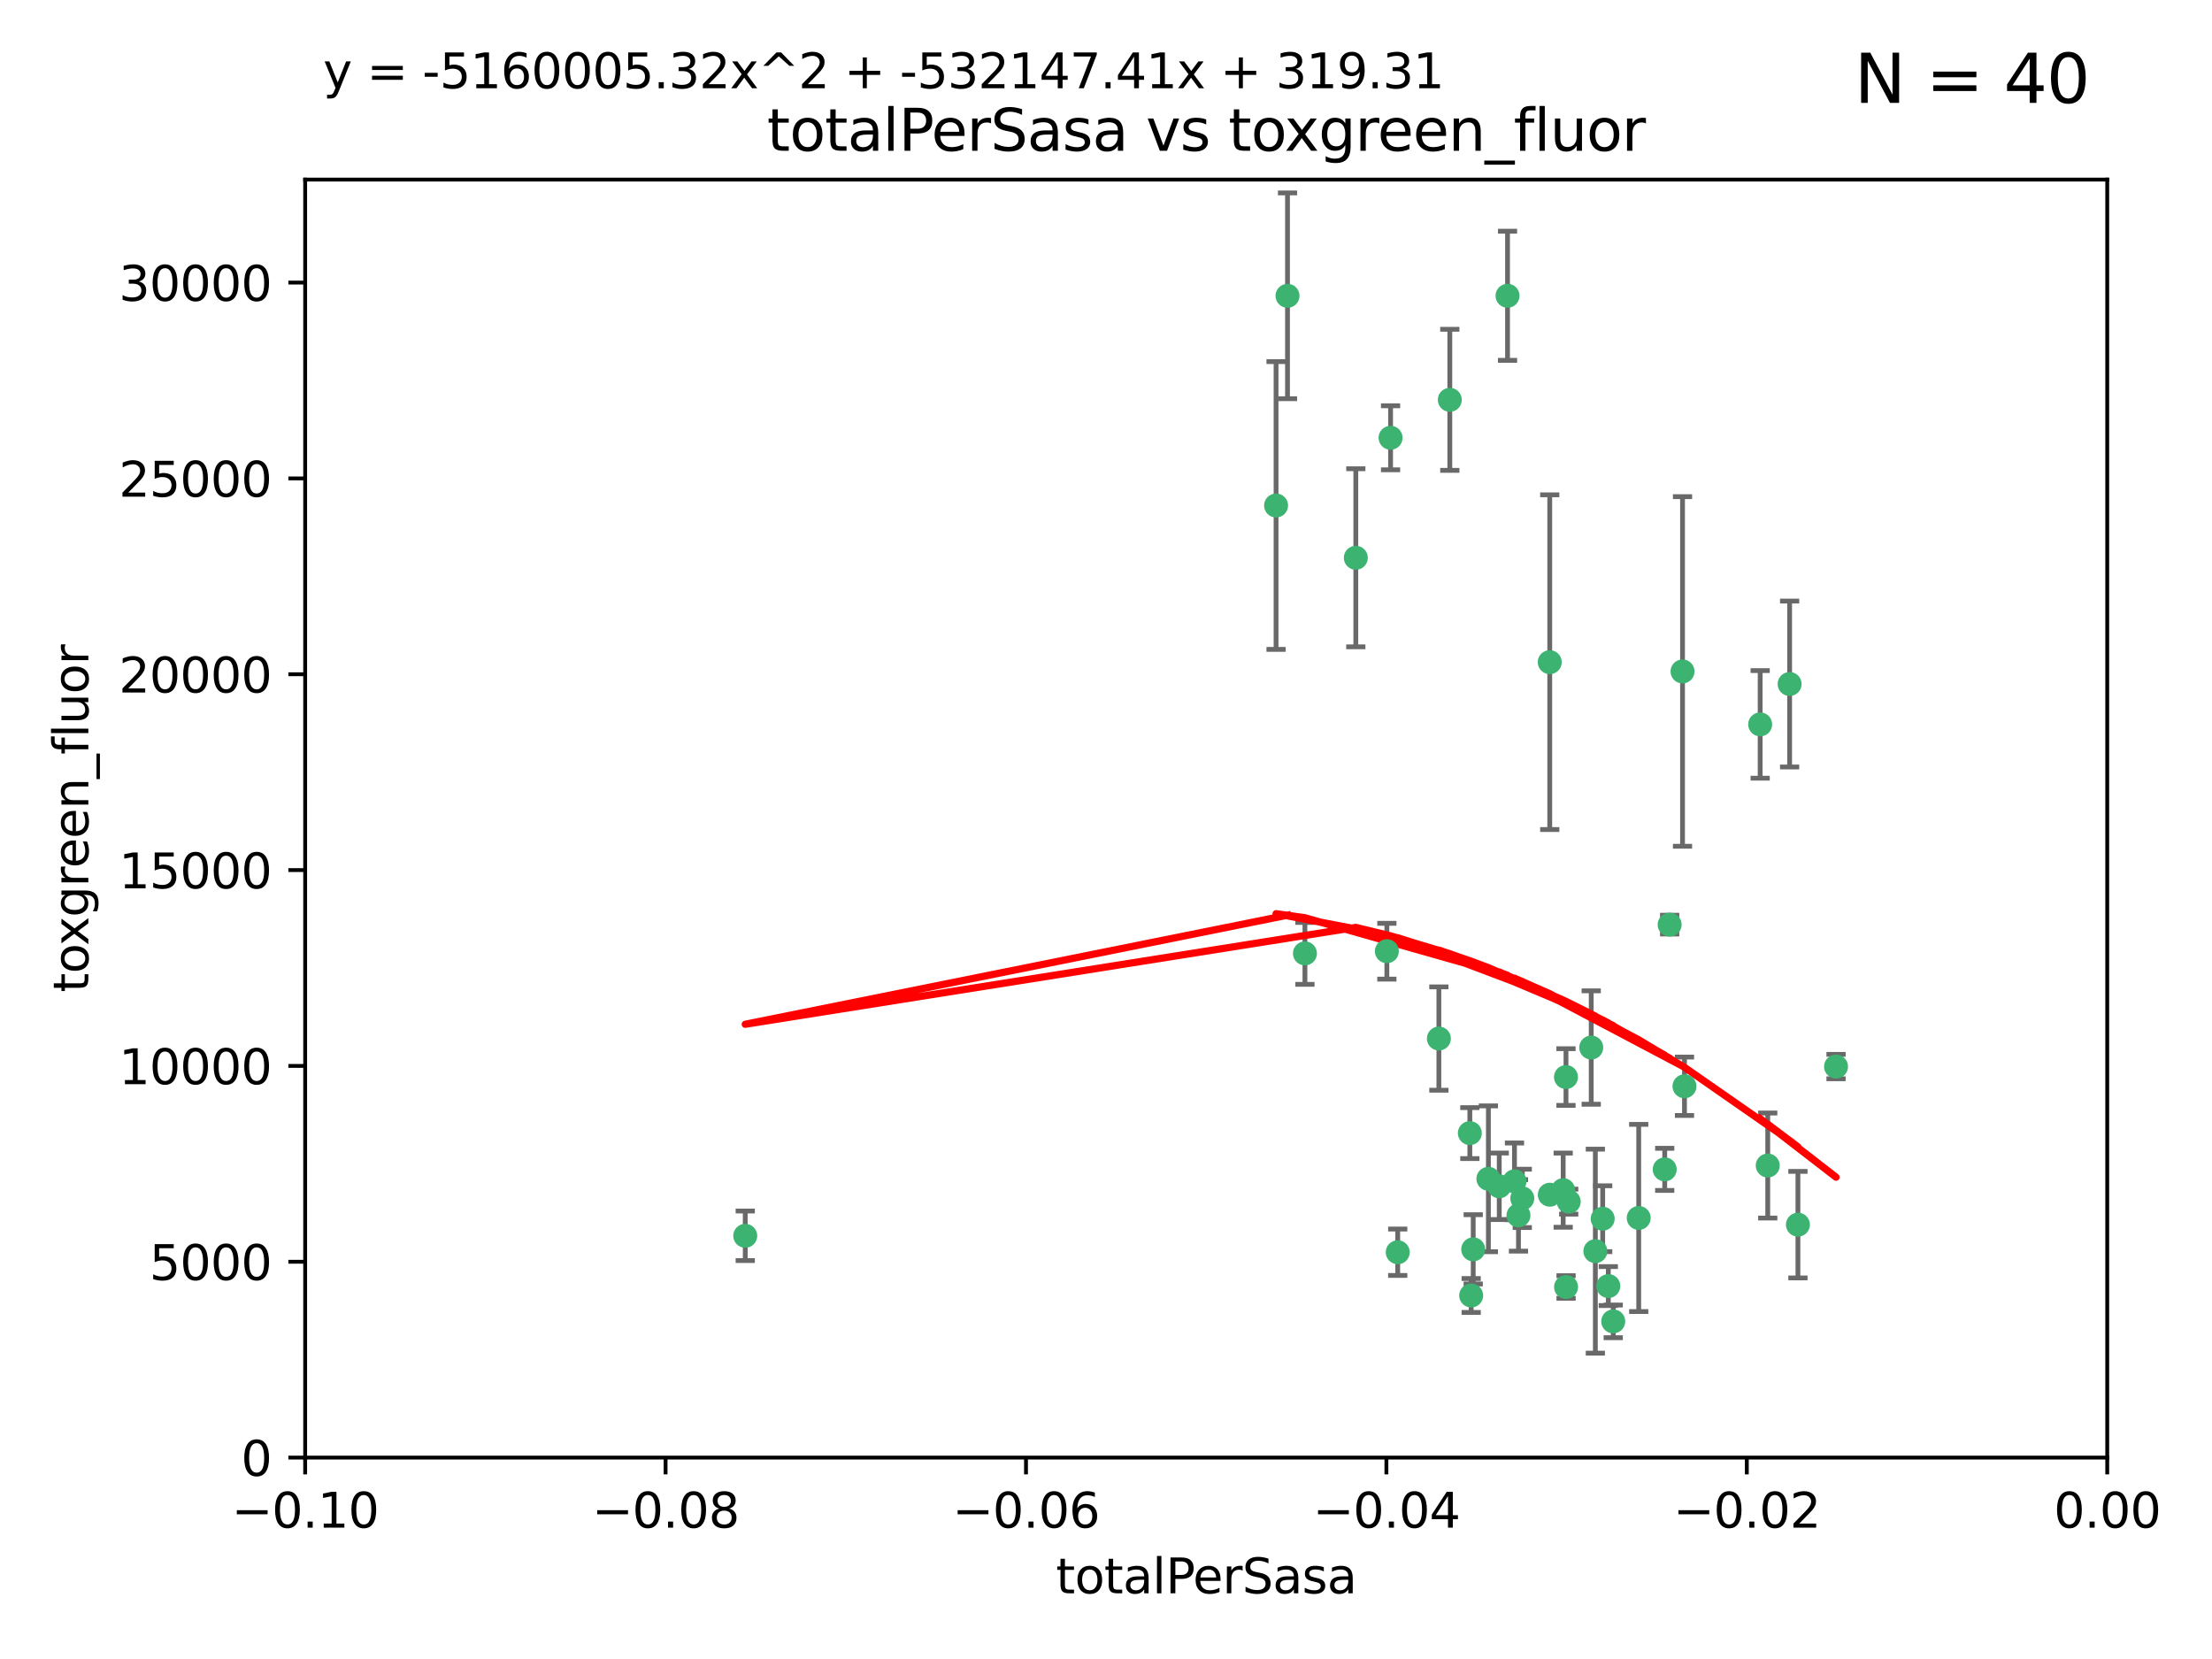 <?xml version="1.0" encoding="utf-8" standalone="no"?>
<!DOCTYPE svg PUBLIC "-//W3C//DTD SVG 1.1//EN"
  "http://www.w3.org/Graphics/SVG/1.1/DTD/svg11.dtd">
<svg xmlns:xlink="http://www.w3.org/1999/xlink" width="460.8pt" height="345.6pt" viewBox="0 0 460.8 345.6" xmlns="http://www.w3.org/2000/svg" version="1.1">
 <defs>
  <style type="text/css">*{stroke-linejoin: round; stroke-linecap: butt}</style>
 </defs>
 <g id="figure_1">
  <g id="patch_1">
   <path d="M 0 345.6 
L 460.8 345.6 
L 460.8 0 
L 0 0 
z
" style="fill: #ffffff"/>
  </g>
  <g id="axes_1">
   <g id="patch_2">
    <path d="M 63.571 303.64 
L 438.975 303.64 
L 438.975 37.411 
L 63.571 37.411 
z
" style="fill: #ffffff"/>
   </g>
   <g id="PathCollection_1">
    <defs>
     <path id="m2698c76c17" d="M 0 1.118 
C 0.297 1.118 0.581 1 0.791 0.791 
C 1 0.581 1.118 0.297 1.118 0 
C 1.118 -0.297 1 -0.581 0.791 -0.791 
C 0.581 -1 0.297 -1.118 0 -1.118 
C -0.297 -1.118 -0.581 -1 -0.791 -0.791 
C -1 -0.581 -1.118 -0.297 -1.118 0 
C -1.118 0.297 -1 0.581 -0.791 0.791 
C -0.581 1 -0.297 1.118 0 1.118 
z
" style="stroke: #3cb371"/>
    </defs>
    <g clip-path="url(#p86d4082a04)">
     <use xlink:href="#m2698c76c17" x="268.211" y="61.623" style="fill: #3cb371; stroke: #3cb371"/>
     <use xlink:href="#m2698c76c17" x="155.248" y="257.44" style="fill: #3cb371; stroke: #3cb371"/>
     <use xlink:href="#m2698c76c17" x="282.441" y="116.196" style="fill: #3cb371; stroke: #3cb371"/>
     <use xlink:href="#m2698c76c17" x="289.681" y="91.198" style="fill: #3cb371; stroke: #3cb371"/>
     <use xlink:href="#m2698c76c17" x="302.023" y="83.293" style="fill: #3cb371; stroke: #3cb371"/>
     <use xlink:href="#m2698c76c17" x="314.046" y="61.614" style="fill: #3cb371; stroke: #3cb371"/>
     <use xlink:href="#m2698c76c17" x="271.842" y="198.611" style="fill: #3cb371; stroke: #3cb371"/>
     <use xlink:href="#m2698c76c17" x="265.828" y="105.307" style="fill: #3cb371; stroke: #3cb371"/>
     <use xlink:href="#m2698c76c17" x="288.908" y="198.156" style="fill: #3cb371; stroke: #3cb371"/>
     <use xlink:href="#m2698c76c17" x="322.853" y="248.881" style="fill: #3cb371; stroke: #3cb371"/>
     <use xlink:href="#m2698c76c17" x="306.194" y="236.048" style="fill: #3cb371; stroke: #3cb371"/>
     <use xlink:href="#m2698c76c17" x="291.173" y="260.866" style="fill: #3cb371; stroke: #3cb371"/>
     <use xlink:href="#m2698c76c17" x="326.223" y="224.369" style="fill: #3cb371; stroke: #3cb371"/>
     <use xlink:href="#m2698c76c17" x="335.041" y="267.914" style="fill: #3cb371; stroke: #3cb371"/>
     <use xlink:href="#m2698c76c17" x="325.64" y="247.933" style="fill: #3cb371; stroke: #3cb371"/>
     <use xlink:href="#m2698c76c17" x="310.059" y="245.565" style="fill: #3cb371; stroke: #3cb371"/>
     <use xlink:href="#m2698c76c17" x="306.897" y="260.26" style="fill: #3cb371; stroke: #3cb371"/>
     <use xlink:href="#m2698c76c17" x="336.066" y="275.268" style="fill: #3cb371; stroke: #3cb371"/>
     <use xlink:href="#m2698c76c17" x="312.32" y="247.127" style="fill: #3cb371; stroke: #3cb371"/>
     <use xlink:href="#m2698c76c17" x="326.24" y="268.108" style="fill: #3cb371; stroke: #3cb371"/>
     <use xlink:href="#m2698c76c17" x="306.473" y="269.875" style="fill: #3cb371; stroke: #3cb371"/>
     <use xlink:href="#m2698c76c17" x="299.745" y="216.348" style="fill: #3cb371; stroke: #3cb371"/>
     <use xlink:href="#m2698c76c17" x="332.341" y="260.64" style="fill: #3cb371; stroke: #3cb371"/>
     <use xlink:href="#m2698c76c17" x="315.493" y="246.096" style="fill: #3cb371; stroke: #3cb371"/>
     <use xlink:href="#m2698c76c17" x="322.84" y="137.942" style="fill: #3cb371; stroke: #3cb371"/>
     <use xlink:href="#m2698c76c17" x="347.819" y="192.617" style="fill: #3cb371; stroke: #3cb371"/>
     <use xlink:href="#m2698c76c17" x="317.121" y="249.645" style="fill: #3cb371; stroke: #3cb371"/>
     <use xlink:href="#m2698c76c17" x="350.5" y="139.875" style="fill: #3cb371; stroke: #3cb371"/>
     <use xlink:href="#m2698c76c17" x="333.869" y="253.881" style="fill: #3cb371; stroke: #3cb371"/>
     <use xlink:href="#m2698c76c17" x="346.792" y="243.6" style="fill: #3cb371; stroke: #3cb371"/>
     <use xlink:href="#m2698c76c17" x="316.326" y="253.182" style="fill: #3cb371; stroke: #3cb371"/>
     <use xlink:href="#m2698c76c17" x="331.48" y="218.219" style="fill: #3cb371; stroke: #3cb371"/>
     <use xlink:href="#m2698c76c17" x="326.794" y="250.326" style="fill: #3cb371; stroke: #3cb371"/>
     <use xlink:href="#m2698c76c17" x="341.375" y="253.723" style="fill: #3cb371; stroke: #3cb371"/>
     <use xlink:href="#m2698c76c17" x="350.909" y="226.291" style="fill: #3cb371; stroke: #3cb371"/>
     <use xlink:href="#m2698c76c17" x="372.811" y="142.491" style="fill: #3cb371; stroke: #3cb371"/>
     <use xlink:href="#m2698c76c17" x="374.542" y="255.117" style="fill: #3cb371; stroke: #3cb371"/>
     <use xlink:href="#m2698c76c17" x="368.254" y="242.802" style="fill: #3cb371; stroke: #3cb371"/>
     <use xlink:href="#m2698c76c17" x="382.481" y="222.186" style="fill: #3cb371; stroke: #3cb371"/>
     <use xlink:href="#m2698c76c17" x="366.674" y="150.901" style="fill: #3cb371; stroke: #3cb371"/>
    </g>
   </g>
   <g id="matplotlib.axis_1">
    <g id="xtick_1">
     <g id="line2d_1">
      <defs>
       <path id="mfb7a07e1af" d="M 0 0 
L 0 3.5 
" style="stroke: #000000; stroke-width: 0.8"/>
      </defs>
      <g>
       <use xlink:href="#mfb7a07e1af" x="63.571" y="303.64" style="stroke: #000000; stroke-width: 0.8"/>
      </g>
     </g>
     <g id="text_1">
      <!-- −0.10 -->
      <g transform="translate(48.249 318.238)scale(0.1 -0.1)">
       <defs>
        <path id="DejaVuSans-2212" d="M 678 2272 
L 4684 2272 
L 4684 1741 
L 678 1741 
L 678 2272 
z
" transform="scale(0.016)"/>
        <path id="DejaVuSans-30" d="M 2034 4250 
Q 1547 4250 1301 3770 
Q 1056 3291 1056 2328 
Q 1056 1369 1301 889 
Q 1547 409 2034 409 
Q 2525 409 2770 889 
Q 3016 1369 3016 2328 
Q 3016 3291 2770 3770 
Q 2525 4250 2034 4250 
z
M 2034 4750 
Q 2819 4750 3233 4129 
Q 3647 3509 3647 2328 
Q 3647 1150 3233 529 
Q 2819 -91 2034 -91 
Q 1250 -91 836 529 
Q 422 1150 422 2328 
Q 422 3509 836 4129 
Q 1250 4750 2034 4750 
z
" transform="scale(0.016)"/>
        <path id="DejaVuSans-2e" d="M 684 794 
L 1344 794 
L 1344 0 
L 684 0 
L 684 794 
z
" transform="scale(0.016)"/>
        <path id="DejaVuSans-31" d="M 794 531 
L 1825 531 
L 1825 4091 
L 703 3866 
L 703 4441 
L 1819 4666 
L 2450 4666 
L 2450 531 
L 3481 531 
L 3481 0 
L 794 0 
L 794 531 
z
" transform="scale(0.016)"/>
       </defs>
       <use xlink:href="#DejaVuSans-2212"/>
       <use xlink:href="#DejaVuSans-30" x="83.789"/>
       <use xlink:href="#DejaVuSans-2e" x="147.412"/>
       <use xlink:href="#DejaVuSans-31" x="179.199"/>
       <use xlink:href="#DejaVuSans-30" x="242.822"/>
      </g>
     </g>
    </g>
    <g id="xtick_2">
     <g id="line2d_2">
      <g>
       <use xlink:href="#mfb7a07e1af" x="138.652" y="303.64" style="stroke: #000000; stroke-width: 0.8"/>
      </g>
     </g>
     <g id="text_2">
      <!-- −0.08 -->
      <g transform="translate(123.329 318.238)scale(0.1 -0.1)">
       <defs>
        <path id="DejaVuSans-38" d="M 2034 2216 
Q 1584 2216 1326 1975 
Q 1069 1734 1069 1313 
Q 1069 891 1326 650 
Q 1584 409 2034 409 
Q 2484 409 2743 651 
Q 3003 894 3003 1313 
Q 3003 1734 2745 1975 
Q 2488 2216 2034 2216 
z
M 1403 2484 
Q 997 2584 770 2862 
Q 544 3141 544 3541 
Q 544 4100 942 4425 
Q 1341 4750 2034 4750 
Q 2731 4750 3128 4425 
Q 3525 4100 3525 3541 
Q 3525 3141 3298 2862 
Q 3072 2584 2669 2484 
Q 3125 2378 3379 2068 
Q 3634 1759 3634 1313 
Q 3634 634 3220 271 
Q 2806 -91 2034 -91 
Q 1263 -91 848 271 
Q 434 634 434 1313 
Q 434 1759 690 2068 
Q 947 2378 1403 2484 
z
M 1172 3481 
Q 1172 3119 1398 2916 
Q 1625 2713 2034 2713 
Q 2441 2713 2670 2916 
Q 2900 3119 2900 3481 
Q 2900 3844 2670 4047 
Q 2441 4250 2034 4250 
Q 1625 4250 1398 4047 
Q 1172 3844 1172 3481 
z
" transform="scale(0.016)"/>
       </defs>
       <use xlink:href="#DejaVuSans-2212"/>
       <use xlink:href="#DejaVuSans-30" x="83.789"/>
       <use xlink:href="#DejaVuSans-2e" x="147.412"/>
       <use xlink:href="#DejaVuSans-30" x="179.199"/>
       <use xlink:href="#DejaVuSans-38" x="242.822"/>
      </g>
     </g>
    </g>
    <g id="xtick_3">
     <g id="line2d_3">
      <g>
       <use xlink:href="#mfb7a07e1af" x="213.733" y="303.64" style="stroke: #000000; stroke-width: 0.8"/>
      </g>
     </g>
     <g id="text_3">
      <!-- −0.06 -->
      <g transform="translate(198.41 318.238)scale(0.1 -0.1)">
       <defs>
        <path id="DejaVuSans-36" d="M 2113 2584 
Q 1688 2584 1439 2293 
Q 1191 2003 1191 1497 
Q 1191 994 1439 701 
Q 1688 409 2113 409 
Q 2538 409 2786 701 
Q 3034 994 3034 1497 
Q 3034 2003 2786 2293 
Q 2538 2584 2113 2584 
z
M 3366 4563 
L 3366 3988 
Q 3128 4100 2886 4159 
Q 2644 4219 2406 4219 
Q 1781 4219 1451 3797 
Q 1122 3375 1075 2522 
Q 1259 2794 1537 2939 
Q 1816 3084 2150 3084 
Q 2853 3084 3261 2657 
Q 3669 2231 3669 1497 
Q 3669 778 3244 343 
Q 2819 -91 2113 -91 
Q 1303 -91 875 529 
Q 447 1150 447 2328 
Q 447 3434 972 4092 
Q 1497 4750 2381 4750 
Q 2619 4750 2861 4703 
Q 3103 4656 3366 4563 
z
" transform="scale(0.016)"/>
       </defs>
       <use xlink:href="#DejaVuSans-2212"/>
       <use xlink:href="#DejaVuSans-30" x="83.789"/>
       <use xlink:href="#DejaVuSans-2e" x="147.412"/>
       <use xlink:href="#DejaVuSans-30" x="179.199"/>
       <use xlink:href="#DejaVuSans-36" x="242.822"/>
      </g>
     </g>
    </g>
    <g id="xtick_4">
     <g id="line2d_4">
      <g>
       <use xlink:href="#mfb7a07e1af" x="288.813" y="303.64" style="stroke: #000000; stroke-width: 0.8"/>
      </g>
     </g>
     <g id="text_4">
      <!-- −0.04 -->
      <g transform="translate(273.491 318.238)scale(0.1 -0.1)">
       <defs>
        <path id="DejaVuSans-34" d="M 2419 4116 
L 825 1625 
L 2419 1625 
L 2419 4116 
z
M 2253 4666 
L 3047 4666 
L 3047 1625 
L 3713 1625 
L 3713 1100 
L 3047 1100 
L 3047 0 
L 2419 0 
L 2419 1100 
L 313 1100 
L 313 1709 
L 2253 4666 
z
" transform="scale(0.016)"/>
       </defs>
       <use xlink:href="#DejaVuSans-2212"/>
       <use xlink:href="#DejaVuSans-30" x="83.789"/>
       <use xlink:href="#DejaVuSans-2e" x="147.412"/>
       <use xlink:href="#DejaVuSans-30" x="179.199"/>
       <use xlink:href="#DejaVuSans-34" x="242.822"/>
      </g>
     </g>
    </g>
    <g id="xtick_5">
     <g id="line2d_5">
      <g>
       <use xlink:href="#mfb7a07e1af" x="363.894" y="303.64" style="stroke: #000000; stroke-width: 0.8"/>
      </g>
     </g>
     <g id="text_5">
      <!-- −0.02 -->
      <g transform="translate(348.572 318.238)scale(0.1 -0.1)">
       <defs>
        <path id="DejaVuSans-32" d="M 1228 531 
L 3431 531 
L 3431 0 
L 469 0 
L 469 531 
Q 828 903 1448 1529 
Q 2069 2156 2228 2338 
Q 2531 2678 2651 2914 
Q 2772 3150 2772 3378 
Q 2772 3750 2511 3984 
Q 2250 4219 1831 4219 
Q 1534 4219 1204 4116 
Q 875 4013 500 3803 
L 500 4441 
Q 881 4594 1212 4672 
Q 1544 4750 1819 4750 
Q 2544 4750 2975 4387 
Q 3406 4025 3406 3419 
Q 3406 3131 3298 2873 
Q 3191 2616 2906 2266 
Q 2828 2175 2409 1742 
Q 1991 1309 1228 531 
z
" transform="scale(0.016)"/>
       </defs>
       <use xlink:href="#DejaVuSans-2212"/>
       <use xlink:href="#DejaVuSans-30" x="83.789"/>
       <use xlink:href="#DejaVuSans-2e" x="147.412"/>
       <use xlink:href="#DejaVuSans-30" x="179.199"/>
       <use xlink:href="#DejaVuSans-32" x="242.822"/>
      </g>
     </g>
    </g>
    <g id="xtick_6">
     <g id="line2d_6">
      <g>
       <use xlink:href="#mfb7a07e1af" x="438.975" y="303.64" style="stroke: #000000; stroke-width: 0.8"/>
      </g>
     </g>
     <g id="text_6">
      <!-- 0.00 -->
      <g transform="translate(427.842 318.238)scale(0.1 -0.1)">
       <use xlink:href="#DejaVuSans-30"/>
       <use xlink:href="#DejaVuSans-2e" x="63.623"/>
       <use xlink:href="#DejaVuSans-30" x="95.41"/>
       <use xlink:href="#DejaVuSans-30" x="159.033"/>
      </g>
     </g>
    </g>
    <g id="text_7">
     <!-- totalPerSasa -->
     <g transform="translate(219.968 331.917)scale(0.1 -0.1)">
      <defs>
       <path id="DejaVuSans-74" d="M 1172 4494 
L 1172 3500 
L 2356 3500 
L 2356 3053 
L 1172 3053 
L 1172 1153 
Q 1172 725 1289 603 
Q 1406 481 1766 481 
L 2356 481 
L 2356 0 
L 1766 0 
Q 1100 0 847 248 
Q 594 497 594 1153 
L 594 3053 
L 172 3053 
L 172 3500 
L 594 3500 
L 594 4494 
L 1172 4494 
z
" transform="scale(0.016)"/>
       <path id="DejaVuSans-6f" d="M 1959 3097 
Q 1497 3097 1228 2736 
Q 959 2375 959 1747 
Q 959 1119 1226 758 
Q 1494 397 1959 397 
Q 2419 397 2687 759 
Q 2956 1122 2956 1747 
Q 2956 2369 2687 2733 
Q 2419 3097 1959 3097 
z
M 1959 3584 
Q 2709 3584 3137 3096 
Q 3566 2609 3566 1747 
Q 3566 888 3137 398 
Q 2709 -91 1959 -91 
Q 1206 -91 779 398 
Q 353 888 353 1747 
Q 353 2609 779 3096 
Q 1206 3584 1959 3584 
z
" transform="scale(0.016)"/>
       <path id="DejaVuSans-61" d="M 2194 1759 
Q 1497 1759 1228 1600 
Q 959 1441 959 1056 
Q 959 750 1161 570 
Q 1363 391 1709 391 
Q 2188 391 2477 730 
Q 2766 1069 2766 1631 
L 2766 1759 
L 2194 1759 
z
M 3341 1997 
L 3341 0 
L 2766 0 
L 2766 531 
Q 2569 213 2275 61 
Q 1981 -91 1556 -91 
Q 1019 -91 701 211 
Q 384 513 384 1019 
Q 384 1609 779 1909 
Q 1175 2209 1959 2209 
L 2766 2209 
L 2766 2266 
Q 2766 2663 2505 2880 
Q 2244 3097 1772 3097 
Q 1472 3097 1187 3025 
Q 903 2953 641 2809 
L 641 3341 
Q 956 3463 1253 3523 
Q 1550 3584 1831 3584 
Q 2591 3584 2966 3190 
Q 3341 2797 3341 1997 
z
" transform="scale(0.016)"/>
       <path id="DejaVuSans-6c" d="M 603 4863 
L 1178 4863 
L 1178 0 
L 603 0 
L 603 4863 
z
" transform="scale(0.016)"/>
       <path id="DejaVuSans-50" d="M 1259 4147 
L 1259 2394 
L 2053 2394 
Q 2494 2394 2734 2622 
Q 2975 2850 2975 3272 
Q 2975 3691 2734 3919 
Q 2494 4147 2053 4147 
L 1259 4147 
z
M 628 4666 
L 2053 4666 
Q 2838 4666 3239 4311 
Q 3641 3956 3641 3272 
Q 3641 2581 3239 2228 
Q 2838 1875 2053 1875 
L 1259 1875 
L 1259 0 
L 628 0 
L 628 4666 
z
" transform="scale(0.016)"/>
       <path id="DejaVuSans-65" d="M 3597 1894 
L 3597 1613 
L 953 1613 
Q 991 1019 1311 708 
Q 1631 397 2203 397 
Q 2534 397 2845 478 
Q 3156 559 3463 722 
L 3463 178 
Q 3153 47 2828 -22 
Q 2503 -91 2169 -91 
Q 1331 -91 842 396 
Q 353 884 353 1716 
Q 353 2575 817 3079 
Q 1281 3584 2069 3584 
Q 2775 3584 3186 3129 
Q 3597 2675 3597 1894 
z
M 3022 2063 
Q 3016 2534 2758 2815 
Q 2500 3097 2075 3097 
Q 1594 3097 1305 2825 
Q 1016 2553 972 2059 
L 3022 2063 
z
" transform="scale(0.016)"/>
       <path id="DejaVuSans-72" d="M 2631 2963 
Q 2534 3019 2420 3045 
Q 2306 3072 2169 3072 
Q 1681 3072 1420 2755 
Q 1159 2438 1159 1844 
L 1159 0 
L 581 0 
L 581 3500 
L 1159 3500 
L 1159 2956 
Q 1341 3275 1631 3429 
Q 1922 3584 2338 3584 
Q 2397 3584 2469 3576 
Q 2541 3569 2628 3553 
L 2631 2963 
z
" transform="scale(0.016)"/>
       <path id="DejaVuSans-53" d="M 3425 4513 
L 3425 3897 
Q 3066 4069 2747 4153 
Q 2428 4238 2131 4238 
Q 1616 4238 1336 4038 
Q 1056 3838 1056 3469 
Q 1056 3159 1242 3001 
Q 1428 2844 1947 2747 
L 2328 2669 
Q 3034 2534 3370 2195 
Q 3706 1856 3706 1288 
Q 3706 609 3251 259 
Q 2797 -91 1919 -91 
Q 1588 -91 1214 -16 
Q 841 59 441 206 
L 441 856 
Q 825 641 1194 531 
Q 1563 422 1919 422 
Q 2459 422 2753 634 
Q 3047 847 3047 1241 
Q 3047 1584 2836 1778 
Q 2625 1972 2144 2069 
L 1759 2144 
Q 1053 2284 737 2584 
Q 422 2884 422 3419 
Q 422 4038 858 4394 
Q 1294 4750 2059 4750 
Q 2388 4750 2728 4690 
Q 3069 4631 3425 4513 
z
" transform="scale(0.016)"/>
       <path id="DejaVuSans-73" d="M 2834 3397 
L 2834 2853 
Q 2591 2978 2328 3040 
Q 2066 3103 1784 3103 
Q 1356 3103 1142 2972 
Q 928 2841 928 2578 
Q 928 2378 1081 2264 
Q 1234 2150 1697 2047 
L 1894 2003 
Q 2506 1872 2764 1633 
Q 3022 1394 3022 966 
Q 3022 478 2636 193 
Q 2250 -91 1575 -91 
Q 1294 -91 989 -36 
Q 684 19 347 128 
L 347 722 
Q 666 556 975 473 
Q 1284 391 1588 391 
Q 1994 391 2212 530 
Q 2431 669 2431 922 
Q 2431 1156 2273 1281 
Q 2116 1406 1581 1522 
L 1381 1569 
Q 847 1681 609 1914 
Q 372 2147 372 2553 
Q 372 3047 722 3315 
Q 1072 3584 1716 3584 
Q 2034 3584 2315 3537 
Q 2597 3491 2834 3397 
z
" transform="scale(0.016)"/>
      </defs>
      <use xlink:href="#DejaVuSans-74"/>
      <use xlink:href="#DejaVuSans-6f" x="39.209"/>
      <use xlink:href="#DejaVuSans-74" x="100.391"/>
      <use xlink:href="#DejaVuSans-61" x="139.6"/>
      <use xlink:href="#DejaVuSans-6c" x="200.879"/>
      <use xlink:href="#DejaVuSans-50" x="228.662"/>
      <use xlink:href="#DejaVuSans-65" x="285.34"/>
      <use xlink:href="#DejaVuSans-72" x="346.863"/>
      <use xlink:href="#DejaVuSans-53" x="387.977"/>
      <use xlink:href="#DejaVuSans-61" x="451.453"/>
      <use xlink:href="#DejaVuSans-73" x="512.732"/>
      <use xlink:href="#DejaVuSans-61" x="564.832"/>
     </g>
    </g>
   </g>
   <g id="matplotlib.axis_2">
    <g id="ytick_1">
     <g id="line2d_7">
      <defs>
       <path id="m475c1b97a0" d="M 0 0 
L -3.5 0 
" style="stroke: #000000; stroke-width: 0.8"/>
      </defs>
      <g>
       <use xlink:href="#m475c1b97a0" x="63.571" y="303.64" style="stroke: #000000; stroke-width: 0.8"/>
      </g>
     </g>
     <g id="text_8">
      <!-- 0 -->
      <g transform="translate(50.209 307.439)scale(0.1 -0.1)">
       <use xlink:href="#DejaVuSans-30"/>
      </g>
     </g>
    </g>
    <g id="ytick_2">
     <g id="line2d_8">
      <g>
       <use xlink:href="#m475c1b97a0" x="63.571" y="262.845" style="stroke: #000000; stroke-width: 0.8"/>
      </g>
     </g>
     <g id="text_9">
      <!-- 5000 -->
      <g transform="translate(31.121 266.644)scale(0.1 -0.1)">
       <defs>
        <path id="DejaVuSans-35" d="M 691 4666 
L 3169 4666 
L 3169 4134 
L 1269 4134 
L 1269 2991 
Q 1406 3038 1543 3061 
Q 1681 3084 1819 3084 
Q 2600 3084 3056 2656 
Q 3513 2228 3513 1497 
Q 3513 744 3044 326 
Q 2575 -91 1722 -91 
Q 1428 -91 1123 -41 
Q 819 9 494 109 
L 494 744 
Q 775 591 1075 516 
Q 1375 441 1709 441 
Q 2250 441 2565 725 
Q 2881 1009 2881 1497 
Q 2881 1984 2565 2268 
Q 2250 2553 1709 2553 
Q 1456 2553 1204 2497 
Q 953 2441 691 2322 
L 691 4666 
z
" transform="scale(0.016)"/>
       </defs>
       <use xlink:href="#DejaVuSans-35"/>
       <use xlink:href="#DejaVuSans-30" x="63.623"/>
       <use xlink:href="#DejaVuSans-30" x="127.246"/>
       <use xlink:href="#DejaVuSans-30" x="190.869"/>
      </g>
     </g>
    </g>
    <g id="ytick_3">
     <g id="line2d_9">
      <g>
       <use xlink:href="#m475c1b97a0" x="63.571" y="222.05" style="stroke: #000000; stroke-width: 0.8"/>
      </g>
     </g>
     <g id="text_10">
      <!-- 10000 -->
      <g transform="translate(24.759 225.849)scale(0.1 -0.1)">
       <use xlink:href="#DejaVuSans-31"/>
       <use xlink:href="#DejaVuSans-30" x="63.623"/>
       <use xlink:href="#DejaVuSans-30" x="127.246"/>
       <use xlink:href="#DejaVuSans-30" x="190.869"/>
       <use xlink:href="#DejaVuSans-30" x="254.492"/>
      </g>
     </g>
    </g>
    <g id="ytick_4">
     <g id="line2d_10">
      <g>
       <use xlink:href="#m475c1b97a0" x="63.571" y="181.255" style="stroke: #000000; stroke-width: 0.8"/>
      </g>
     </g>
     <g id="text_11">
      <!-- 15000 -->
      <g transform="translate(24.759 185.054)scale(0.1 -0.1)">
       <use xlink:href="#DejaVuSans-31"/>
       <use xlink:href="#DejaVuSans-35" x="63.623"/>
       <use xlink:href="#DejaVuSans-30" x="127.246"/>
       <use xlink:href="#DejaVuSans-30" x="190.869"/>
       <use xlink:href="#DejaVuSans-30" x="254.492"/>
      </g>
     </g>
    </g>
    <g id="ytick_5">
     <g id="line2d_11">
      <g>
       <use xlink:href="#m475c1b97a0" x="63.571" y="140.459" style="stroke: #000000; stroke-width: 0.8"/>
      </g>
     </g>
     <g id="text_12">
      <!-- 20000 -->
      <g transform="translate(24.759 144.259)scale(0.1 -0.1)">
       <use xlink:href="#DejaVuSans-32"/>
       <use xlink:href="#DejaVuSans-30" x="63.623"/>
       <use xlink:href="#DejaVuSans-30" x="127.246"/>
       <use xlink:href="#DejaVuSans-30" x="190.869"/>
       <use xlink:href="#DejaVuSans-30" x="254.492"/>
      </g>
     </g>
    </g>
    <g id="ytick_6">
     <g id="line2d_12">
      <g>
       <use xlink:href="#m475c1b97a0" x="63.571" y="99.664" style="stroke: #000000; stroke-width: 0.8"/>
      </g>
     </g>
     <g id="text_13">
      <!-- 25000 -->
      <g transform="translate(24.759 103.464)scale(0.1 -0.1)">
       <use xlink:href="#DejaVuSans-32"/>
       <use xlink:href="#DejaVuSans-35" x="63.623"/>
       <use xlink:href="#DejaVuSans-30" x="127.246"/>
       <use xlink:href="#DejaVuSans-30" x="190.869"/>
       <use xlink:href="#DejaVuSans-30" x="254.492"/>
      </g>
     </g>
    </g>
    <g id="ytick_7">
     <g id="line2d_13">
      <g>
       <use xlink:href="#m475c1b97a0" x="63.571" y="58.869" style="stroke: #000000; stroke-width: 0.8"/>
      </g>
     </g>
     <g id="text_14">
      <!-- 30000 -->
      <g transform="translate(24.759 62.668)scale(0.1 -0.1)">
       <defs>
        <path id="DejaVuSans-33" d="M 2597 2516 
Q 3050 2419 3304 2112 
Q 3559 1806 3559 1356 
Q 3559 666 3084 287 
Q 2609 -91 1734 -91 
Q 1441 -91 1130 -33 
Q 819 25 488 141 
L 488 750 
Q 750 597 1062 519 
Q 1375 441 1716 441 
Q 2309 441 2620 675 
Q 2931 909 2931 1356 
Q 2931 1769 2642 2001 
Q 2353 2234 1838 2234 
L 1294 2234 
L 1294 2753 
L 1863 2753 
Q 2328 2753 2575 2939 
Q 2822 3125 2822 3475 
Q 2822 3834 2567 4026 
Q 2313 4219 1838 4219 
Q 1578 4219 1281 4162 
Q 984 4106 628 3988 
L 628 4550 
Q 988 4650 1302 4700 
Q 1616 4750 1894 4750 
Q 2613 4750 3031 4423 
Q 3450 4097 3450 3541 
Q 3450 3153 3228 2886 
Q 3006 2619 2597 2516 
z
" transform="scale(0.016)"/>
       </defs>
       <use xlink:href="#DejaVuSans-33"/>
       <use xlink:href="#DejaVuSans-30" x="63.623"/>
       <use xlink:href="#DejaVuSans-30" x="127.246"/>
       <use xlink:href="#DejaVuSans-30" x="190.869"/>
       <use xlink:href="#DejaVuSans-30" x="254.492"/>
      </g>
     </g>
    </g>
    <g id="text_15">
     <!-- toxgreen_fluor -->
     <g transform="translate(18.401 206.72)rotate(-90)scale(0.1 -0.1)">
      <defs>
       <path id="DejaVuSans-78" d="M 3513 3500 
L 2247 1797 
L 3578 0 
L 2900 0 
L 1881 1375 
L 863 0 
L 184 0 
L 1544 1831 
L 300 3500 
L 978 3500 
L 1906 2253 
L 2834 3500 
L 3513 3500 
z
" transform="scale(0.016)"/>
       <path id="DejaVuSans-67" d="M 2906 1791 
Q 2906 2416 2648 2759 
Q 2391 3103 1925 3103 
Q 1463 3103 1205 2759 
Q 947 2416 947 1791 
Q 947 1169 1205 825 
Q 1463 481 1925 481 
Q 2391 481 2648 825 
Q 2906 1169 2906 1791 
z
M 3481 434 
Q 3481 -459 3084 -895 
Q 2688 -1331 1869 -1331 
Q 1566 -1331 1297 -1286 
Q 1028 -1241 775 -1147 
L 775 -588 
Q 1028 -725 1275 -790 
Q 1522 -856 1778 -856 
Q 2344 -856 2625 -561 
Q 2906 -266 2906 331 
L 2906 616 
Q 2728 306 2450 153 
Q 2172 0 1784 0 
Q 1141 0 747 490 
Q 353 981 353 1791 
Q 353 2603 747 3093 
Q 1141 3584 1784 3584 
Q 2172 3584 2450 3431 
Q 2728 3278 2906 2969 
L 2906 3500 
L 3481 3500 
L 3481 434 
z
" transform="scale(0.016)"/>
       <path id="DejaVuSans-6e" d="M 3513 2113 
L 3513 0 
L 2938 0 
L 2938 2094 
Q 2938 2591 2744 2837 
Q 2550 3084 2163 3084 
Q 1697 3084 1428 2787 
Q 1159 2491 1159 1978 
L 1159 0 
L 581 0 
L 581 3500 
L 1159 3500 
L 1159 2956 
Q 1366 3272 1645 3428 
Q 1925 3584 2291 3584 
Q 2894 3584 3203 3211 
Q 3513 2838 3513 2113 
z
" transform="scale(0.016)"/>
       <path id="DejaVuSans-5f" d="M 3263 -1063 
L 3263 -1509 
L -63 -1509 
L -63 -1063 
L 3263 -1063 
z
" transform="scale(0.016)"/>
       <path id="DejaVuSans-66" d="M 2375 4863 
L 2375 4384 
L 1825 4384 
Q 1516 4384 1395 4259 
Q 1275 4134 1275 3809 
L 1275 3500 
L 2222 3500 
L 2222 3053 
L 1275 3053 
L 1275 0 
L 697 0 
L 697 3053 
L 147 3053 
L 147 3500 
L 697 3500 
L 697 3744 
Q 697 4328 969 4595 
Q 1241 4863 1831 4863 
L 2375 4863 
z
" transform="scale(0.016)"/>
       <path id="DejaVuSans-75" d="M 544 1381 
L 544 3500 
L 1119 3500 
L 1119 1403 
Q 1119 906 1312 657 
Q 1506 409 1894 409 
Q 2359 409 2629 706 
Q 2900 1003 2900 1516 
L 2900 3500 
L 3475 3500 
L 3475 0 
L 2900 0 
L 2900 538 
Q 2691 219 2414 64 
Q 2138 -91 1772 -91 
Q 1169 -91 856 284 
Q 544 659 544 1381 
z
M 1991 3584 
L 1991 3584 
z
" transform="scale(0.016)"/>
      </defs>
      <use xlink:href="#DejaVuSans-74"/>
      <use xlink:href="#DejaVuSans-6f" x="39.209"/>
      <use xlink:href="#DejaVuSans-78" x="97.266"/>
      <use xlink:href="#DejaVuSans-67" x="156.445"/>
      <use xlink:href="#DejaVuSans-72" x="219.922"/>
      <use xlink:href="#DejaVuSans-65" x="258.785"/>
      <use xlink:href="#DejaVuSans-65" x="320.309"/>
      <use xlink:href="#DejaVuSans-6e" x="381.832"/>
      <use xlink:href="#DejaVuSans-5f" x="445.211"/>
      <use xlink:href="#DejaVuSans-66" x="495.211"/>
      <use xlink:href="#DejaVuSans-6c" x="530.416"/>
      <use xlink:href="#DejaVuSans-75" x="558.199"/>
      <use xlink:href="#DejaVuSans-6f" x="621.578"/>
      <use xlink:href="#DejaVuSans-72" x="682.76"/>
     </g>
    </g>
   </g>
   <g id="LineCollection_1">
    <path d="M 268.211 83.058 
L 268.211 40.187 
" clip-path="url(#p86d4082a04)" style="fill: none; stroke: #696969"/>
    <path d="M 155.248 262.6 
L 155.248 252.279 
" clip-path="url(#p86d4082a04)" style="fill: none; stroke: #696969"/>
    <path d="M 282.441 134.745 
L 282.441 97.647 
" clip-path="url(#p86d4082a04)" style="fill: none; stroke: #696969"/>
    <path d="M 289.681 97.868 
L 289.681 84.528 
" clip-path="url(#p86d4082a04)" style="fill: none; stroke: #696969"/>
    <path d="M 302.023 97.986 
L 302.023 68.599 
" clip-path="url(#p86d4082a04)" style="fill: none; stroke: #696969"/>
    <path d="M 314.046 75.067 
L 314.046 48.16 
" clip-path="url(#p86d4082a04)" style="fill: none; stroke: #696969"/>
    <path d="M 271.842 205.055 
L 271.842 192.168 
" clip-path="url(#p86d4082a04)" style="fill: none; stroke: #696969"/>
    <path d="M 265.828 135.28 
L 265.828 75.334 
" clip-path="url(#p86d4082a04)" style="fill: none; stroke: #696969"/>
    <path d="M 288.908 203.967 
L 288.908 192.344 
" clip-path="url(#p86d4082a04)" style="fill: none; stroke: #696969"/>
    <path d="M 322.853 249.896 
L 322.853 247.866 
" clip-path="url(#p86d4082a04)" style="fill: none; stroke: #696969"/>
    <path d="M 306.194 241.356 
L 306.194 230.74 
" clip-path="url(#p86d4082a04)" style="fill: none; stroke: #696969"/>
    <path d="M 291.173 265.698 
L 291.173 256.034 
" clip-path="url(#p86d4082a04)" style="fill: none; stroke: #696969"/>
    <path d="M 326.223 230.273 
L 326.223 218.464 
" clip-path="url(#p86d4082a04)" style="fill: none; stroke: #696969"/>
    <path d="M 335.041 271.971 
L 335.041 263.857 
" clip-path="url(#p86d4082a04)" style="fill: none; stroke: #696969"/>
    <path d="M 325.64 255.66 
L 325.64 240.205 
" clip-path="url(#p86d4082a04)" style="fill: none; stroke: #696969"/>
    <path d="M 310.059 260.755 
L 310.059 230.374 
" clip-path="url(#p86d4082a04)" style="fill: none; stroke: #696969"/>
    <path d="M 306.897 267.474 
L 306.897 253.045 
" clip-path="url(#p86d4082a04)" style="fill: none; stroke: #696969"/>
    <path d="M 336.066 278.667 
L 336.066 271.868 
" clip-path="url(#p86d4082a04)" style="fill: none; stroke: #696969"/>
    <path d="M 312.32 254.054 
L 312.32 240.199 
" clip-path="url(#p86d4082a04)" style="fill: none; stroke: #696969"/>
    <path d="M 326.24 270.462 
L 326.24 265.753 
" clip-path="url(#p86d4082a04)" style="fill: none; stroke: #696969"/>
    <path d="M 306.473 273.409 
L 306.473 266.341 
" clip-path="url(#p86d4082a04)" style="fill: none; stroke: #696969"/>
    <path d="M 299.745 227.113 
L 299.745 205.583 
" clip-path="url(#p86d4082a04)" style="fill: none; stroke: #696969"/>
    <path d="M 332.341 281.889 
L 332.341 239.39 
" clip-path="url(#p86d4082a04)" style="fill: none; stroke: #696969"/>
    <path d="M 315.493 254.089 
L 315.493 238.103 
" clip-path="url(#p86d4082a04)" style="fill: none; stroke: #696969"/>
    <path d="M 322.84 172.804 
L 322.84 103.08 
" clip-path="url(#p86d4082a04)" style="fill: none; stroke: #696969"/>
    <path d="M 347.819 194.574 
L 347.819 190.659 
" clip-path="url(#p86d4082a04)" style="fill: none; stroke: #696969"/>
    <path d="M 317.121 255.722 
L 317.121 243.569 
" clip-path="url(#p86d4082a04)" style="fill: none; stroke: #696969"/>
    <path d="M 350.5 176.287 
L 350.5 103.464 
" clip-path="url(#p86d4082a04)" style="fill: none; stroke: #696969"/>
    <path d="M 333.869 260.74 
L 333.869 247.023 
" clip-path="url(#p86d4082a04)" style="fill: none; stroke: #696969"/>
    <path d="M 346.792 247.989 
L 346.792 239.21 
" clip-path="url(#p86d4082a04)" style="fill: none; stroke: #696969"/>
    <path d="M 316.326 260.631 
L 316.326 245.734 
" clip-path="url(#p86d4082a04)" style="fill: none; stroke: #696969"/>
    <path d="M 331.48 230.03 
L 331.48 206.407 
" clip-path="url(#p86d4082a04)" style="fill: none; stroke: #696969"/>
    <path d="M 326.794 252.928 
L 326.794 247.723 
" clip-path="url(#p86d4082a04)" style="fill: none; stroke: #696969"/>
    <path d="M 341.375 273.219 
L 341.375 234.226 
" clip-path="url(#p86d4082a04)" style="fill: none; stroke: #696969"/>
    <path d="M 350.909 232.375 
L 350.909 220.208 
" clip-path="url(#p86d4082a04)" style="fill: none; stroke: #696969"/>
    <path d="M 372.811 159.773 
L 372.811 125.209 
" clip-path="url(#p86d4082a04)" style="fill: none; stroke: #696969"/>
    <path d="M 374.542 266.211 
L 374.542 244.023 
" clip-path="url(#p86d4082a04)" style="fill: none; stroke: #696969"/>
    <path d="M 368.254 253.739 
L 368.254 231.864 
" clip-path="url(#p86d4082a04)" style="fill: none; stroke: #696969"/>
    <path d="M 382.481 224.733 
L 382.481 219.639 
" clip-path="url(#p86d4082a04)" style="fill: none; stroke: #696969"/>
    <path d="M 366.674 162.109 
L 366.674 139.694 
" clip-path="url(#p86d4082a04)" style="fill: none; stroke: #696969"/>
   </g>
   <g id="line2d_14">
    <defs>
     <path id="md7082525c7" d="M 2 0 
L -2 -0 
" style="stroke: #696969"/>
    </defs>
    <g clip-path="url(#p86d4082a04)">
     <use xlink:href="#md7082525c7" x="268.211" y="83.058" style="fill: #696969; stroke: #696969"/>
     <use xlink:href="#md7082525c7" x="155.248" y="262.6" style="fill: #696969; stroke: #696969"/>
     <use xlink:href="#md7082525c7" x="282.441" y="134.745" style="fill: #696969; stroke: #696969"/>
     <use xlink:href="#md7082525c7" x="289.681" y="97.868" style="fill: #696969; stroke: #696969"/>
     <use xlink:href="#md7082525c7" x="302.023" y="97.986" style="fill: #696969; stroke: #696969"/>
     <use xlink:href="#md7082525c7" x="314.046" y="75.067" style="fill: #696969; stroke: #696969"/>
     <use xlink:href="#md7082525c7" x="271.842" y="205.055" style="fill: #696969; stroke: #696969"/>
     <use xlink:href="#md7082525c7" x="265.828" y="135.28" style="fill: #696969; stroke: #696969"/>
     <use xlink:href="#md7082525c7" x="288.908" y="203.967" style="fill: #696969; stroke: #696969"/>
     <use xlink:href="#md7082525c7" x="322.853" y="249.896" style="fill: #696969; stroke: #696969"/>
     <use xlink:href="#md7082525c7" x="306.194" y="241.356" style="fill: #696969; stroke: #696969"/>
     <use xlink:href="#md7082525c7" x="291.173" y="265.698" style="fill: #696969; stroke: #696969"/>
     <use xlink:href="#md7082525c7" x="326.223" y="230.273" style="fill: #696969; stroke: #696969"/>
     <use xlink:href="#md7082525c7" x="335.041" y="271.971" style="fill: #696969; stroke: #696969"/>
     <use xlink:href="#md7082525c7" x="325.64" y="255.66" style="fill: #696969; stroke: #696969"/>
     <use xlink:href="#md7082525c7" x="310.059" y="260.755" style="fill: #696969; stroke: #696969"/>
     <use xlink:href="#md7082525c7" x="306.897" y="267.474" style="fill: #696969; stroke: #696969"/>
     <use xlink:href="#md7082525c7" x="336.066" y="278.667" style="fill: #696969; stroke: #696969"/>
     <use xlink:href="#md7082525c7" x="312.32" y="254.054" style="fill: #696969; stroke: #696969"/>
     <use xlink:href="#md7082525c7" x="326.24" y="270.462" style="fill: #696969; stroke: #696969"/>
     <use xlink:href="#md7082525c7" x="306.473" y="273.409" style="fill: #696969; stroke: #696969"/>
     <use xlink:href="#md7082525c7" x="299.745" y="227.113" style="fill: #696969; stroke: #696969"/>
     <use xlink:href="#md7082525c7" x="332.341" y="281.889" style="fill: #696969; stroke: #696969"/>
     <use xlink:href="#md7082525c7" x="315.493" y="254.089" style="fill: #696969; stroke: #696969"/>
     <use xlink:href="#md7082525c7" x="322.84" y="172.804" style="fill: #696969; stroke: #696969"/>
     <use xlink:href="#md7082525c7" x="347.819" y="194.574" style="fill: #696969; stroke: #696969"/>
     <use xlink:href="#md7082525c7" x="317.121" y="255.722" style="fill: #696969; stroke: #696969"/>
     <use xlink:href="#md7082525c7" x="350.5" y="176.287" style="fill: #696969; stroke: #696969"/>
     <use xlink:href="#md7082525c7" x="333.869" y="260.74" style="fill: #696969; stroke: #696969"/>
     <use xlink:href="#md7082525c7" x="346.792" y="247.989" style="fill: #696969; stroke: #696969"/>
     <use xlink:href="#md7082525c7" x="316.326" y="260.631" style="fill: #696969; stroke: #696969"/>
     <use xlink:href="#md7082525c7" x="331.48" y="230.03" style="fill: #696969; stroke: #696969"/>
     <use xlink:href="#md7082525c7" x="326.794" y="252.928" style="fill: #696969; stroke: #696969"/>
     <use xlink:href="#md7082525c7" x="341.375" y="273.219" style="fill: #696969; stroke: #696969"/>
     <use xlink:href="#md7082525c7" x="350.909" y="232.375" style="fill: #696969; stroke: #696969"/>
     <use xlink:href="#md7082525c7" x="372.811" y="159.773" style="fill: #696969; stroke: #696969"/>
     <use xlink:href="#md7082525c7" x="374.542" y="266.211" style="fill: #696969; stroke: #696969"/>
     <use xlink:href="#md7082525c7" x="368.254" y="253.739" style="fill: #696969; stroke: #696969"/>
     <use xlink:href="#md7082525c7" x="382.481" y="224.733" style="fill: #696969; stroke: #696969"/>
     <use xlink:href="#md7082525c7" x="366.674" y="162.109" style="fill: #696969; stroke: #696969"/>
    </g>
   </g>
   <g id="line2d_15">
    <g clip-path="url(#p86d4082a04)">
     <use xlink:href="#md7082525c7" x="268.211" y="40.187" style="fill: #696969; stroke: #696969"/>
     <use xlink:href="#md7082525c7" x="155.248" y="252.279" style="fill: #696969; stroke: #696969"/>
     <use xlink:href="#md7082525c7" x="282.441" y="97.647" style="fill: #696969; stroke: #696969"/>
     <use xlink:href="#md7082525c7" x="289.681" y="84.528" style="fill: #696969; stroke: #696969"/>
     <use xlink:href="#md7082525c7" x="302.023" y="68.599" style="fill: #696969; stroke: #696969"/>
     <use xlink:href="#md7082525c7" x="314.046" y="48.16" style="fill: #696969; stroke: #696969"/>
     <use xlink:href="#md7082525c7" x="271.842" y="192.168" style="fill: #696969; stroke: #696969"/>
     <use xlink:href="#md7082525c7" x="265.828" y="75.334" style="fill: #696969; stroke: #696969"/>
     <use xlink:href="#md7082525c7" x="288.908" y="192.344" style="fill: #696969; stroke: #696969"/>
     <use xlink:href="#md7082525c7" x="322.853" y="247.866" style="fill: #696969; stroke: #696969"/>
     <use xlink:href="#md7082525c7" x="306.194" y="230.74" style="fill: #696969; stroke: #696969"/>
     <use xlink:href="#md7082525c7" x="291.173" y="256.034" style="fill: #696969; stroke: #696969"/>
     <use xlink:href="#md7082525c7" x="326.223" y="218.464" style="fill: #696969; stroke: #696969"/>
     <use xlink:href="#md7082525c7" x="335.041" y="263.857" style="fill: #696969; stroke: #696969"/>
     <use xlink:href="#md7082525c7" x="325.64" y="240.205" style="fill: #696969; stroke: #696969"/>
     <use xlink:href="#md7082525c7" x="310.059" y="230.374" style="fill: #696969; stroke: #696969"/>
     <use xlink:href="#md7082525c7" x="306.897" y="253.045" style="fill: #696969; stroke: #696969"/>
     <use xlink:href="#md7082525c7" x="336.066" y="271.868" style="fill: #696969; stroke: #696969"/>
     <use xlink:href="#md7082525c7" x="312.32" y="240.199" style="fill: #696969; stroke: #696969"/>
     <use xlink:href="#md7082525c7" x="326.24" y="265.753" style="fill: #696969; stroke: #696969"/>
     <use xlink:href="#md7082525c7" x="306.473" y="266.341" style="fill: #696969; stroke: #696969"/>
     <use xlink:href="#md7082525c7" x="299.745" y="205.583" style="fill: #696969; stroke: #696969"/>
     <use xlink:href="#md7082525c7" x="332.341" y="239.39" style="fill: #696969; stroke: #696969"/>
     <use xlink:href="#md7082525c7" x="315.493" y="238.103" style="fill: #696969; stroke: #696969"/>
     <use xlink:href="#md7082525c7" x="322.84" y="103.08" style="fill: #696969; stroke: #696969"/>
     <use xlink:href="#md7082525c7" x="347.819" y="190.659" style="fill: #696969; stroke: #696969"/>
     <use xlink:href="#md7082525c7" x="317.121" y="243.569" style="fill: #696969; stroke: #696969"/>
     <use xlink:href="#md7082525c7" x="350.5" y="103.464" style="fill: #696969; stroke: #696969"/>
     <use xlink:href="#md7082525c7" x="333.869" y="247.023" style="fill: #696969; stroke: #696969"/>
     <use xlink:href="#md7082525c7" x="346.792" y="239.21" style="fill: #696969; stroke: #696969"/>
     <use xlink:href="#md7082525c7" x="316.326" y="245.734" style="fill: #696969; stroke: #696969"/>
     <use xlink:href="#md7082525c7" x="331.48" y="206.407" style="fill: #696969; stroke: #696969"/>
     <use xlink:href="#md7082525c7" x="326.794" y="247.723" style="fill: #696969; stroke: #696969"/>
     <use xlink:href="#md7082525c7" x="341.375" y="234.226" style="fill: #696969; stroke: #696969"/>
     <use xlink:href="#md7082525c7" x="350.909" y="220.208" style="fill: #696969; stroke: #696969"/>
     <use xlink:href="#md7082525c7" x="372.811" y="125.209" style="fill: #696969; stroke: #696969"/>
     <use xlink:href="#md7082525c7" x="374.542" y="244.023" style="fill: #696969; stroke: #696969"/>
     <use xlink:href="#md7082525c7" x="368.254" y="231.864" style="fill: #696969; stroke: #696969"/>
     <use xlink:href="#md7082525c7" x="382.481" y="219.639" style="fill: #696969; stroke: #696969"/>
     <use xlink:href="#md7082525c7" x="366.674" y="139.694" style="fill: #696969; stroke: #696969"/>
    </g>
   </g>
   <g id="line2d_16">
    <path d="M 268.211 190.648 
L 155.248 213.373 
L 282.441 193.192 
L 289.681 194.951 
L 302.023 198.671 
L 314.046 203.171 
L 271.842 191.182 
L 265.828 190.34 
L 288.908 194.748 
L 322.853 207.014 
L 306.194 200.134 
L 291.173 195.352 
L 326.223 208.608 
L 335.041 213.099 
L 325.64 208.328 
L 310.059 201.583 
L 306.897 200.391 
L 336.066 213.65 
L 312.32 202.472 
L 326.24 208.616 
L 306.473 200.236 
L 299.745 197.916 
L 332.341 211.674 
L 315.493 203.77 
L 322.84 207.008 
L 347.819 220.43 
L 317.121 204.46 
L 350.5 222.092 
L 333.869 212.475 
L 346.792 219.805 
L 316.326 204.121 
L 331.48 211.229 
L 326.794 208.885 
L 341.375 216.611 
L 350.909 222.349 
L 372.811 237.589 
L 374.542 238.916 
L 368.254 234.182 
L 382.481 245.23 
L 366.674 233.03 
" clip-path="url(#p86d4082a04)" style="fill: none; stroke: #ff0000; stroke-width: 1.5; stroke-linecap: square"/>
   </g>
   <g id="line2d_17">
    <defs>
     <path id="m56c7cd43b1" d="M 0 2 
C 0.53 2 1.039 1.789 1.414 1.414 
C 1.789 1.039 2 0.53 2 0 
C 2 -0.53 1.789 -1.039 1.414 -1.414 
C 1.039 -1.789 0.53 -2 0 -2 
C -0.53 -2 -1.039 -1.789 -1.414 -1.414 
C -1.789 -1.039 -2 -0.53 -2 0 
C -2 0.53 -1.789 1.039 -1.414 1.414 
C -1.039 1.789 -0.53 2 0 2 
z
" style="stroke: #3cb371"/>
    </defs>
    <g clip-path="url(#p86d4082a04)">
     <use xlink:href="#m56c7cd43b1" x="268.211" y="61.623" style="fill: #3cb371; stroke: #3cb371"/>
     <use xlink:href="#m56c7cd43b1" x="155.248" y="257.44" style="fill: #3cb371; stroke: #3cb371"/>
     <use xlink:href="#m56c7cd43b1" x="282.441" y="116.196" style="fill: #3cb371; stroke: #3cb371"/>
     <use xlink:href="#m56c7cd43b1" x="289.681" y="91.198" style="fill: #3cb371; stroke: #3cb371"/>
     <use xlink:href="#m56c7cd43b1" x="302.023" y="83.293" style="fill: #3cb371; stroke: #3cb371"/>
     <use xlink:href="#m56c7cd43b1" x="314.046" y="61.614" style="fill: #3cb371; stroke: #3cb371"/>
     <use xlink:href="#m56c7cd43b1" x="271.842" y="198.611" style="fill: #3cb371; stroke: #3cb371"/>
     <use xlink:href="#m56c7cd43b1" x="265.828" y="105.307" style="fill: #3cb371; stroke: #3cb371"/>
     <use xlink:href="#m56c7cd43b1" x="288.908" y="198.156" style="fill: #3cb371; stroke: #3cb371"/>
     <use xlink:href="#m56c7cd43b1" x="322.853" y="248.881" style="fill: #3cb371; stroke: #3cb371"/>
     <use xlink:href="#m56c7cd43b1" x="306.194" y="236.048" style="fill: #3cb371; stroke: #3cb371"/>
     <use xlink:href="#m56c7cd43b1" x="291.173" y="260.866" style="fill: #3cb371; stroke: #3cb371"/>
     <use xlink:href="#m56c7cd43b1" x="326.223" y="224.369" style="fill: #3cb371; stroke: #3cb371"/>
     <use xlink:href="#m56c7cd43b1" x="335.041" y="267.914" style="fill: #3cb371; stroke: #3cb371"/>
     <use xlink:href="#m56c7cd43b1" x="325.64" y="247.933" style="fill: #3cb371; stroke: #3cb371"/>
     <use xlink:href="#m56c7cd43b1" x="310.059" y="245.565" style="fill: #3cb371; stroke: #3cb371"/>
     <use xlink:href="#m56c7cd43b1" x="306.897" y="260.26" style="fill: #3cb371; stroke: #3cb371"/>
     <use xlink:href="#m56c7cd43b1" x="336.066" y="275.268" style="fill: #3cb371; stroke: #3cb371"/>
     <use xlink:href="#m56c7cd43b1" x="312.32" y="247.127" style="fill: #3cb371; stroke: #3cb371"/>
     <use xlink:href="#m56c7cd43b1" x="326.24" y="268.108" style="fill: #3cb371; stroke: #3cb371"/>
     <use xlink:href="#m56c7cd43b1" x="306.473" y="269.875" style="fill: #3cb371; stroke: #3cb371"/>
     <use xlink:href="#m56c7cd43b1" x="299.745" y="216.348" style="fill: #3cb371; stroke: #3cb371"/>
     <use xlink:href="#m56c7cd43b1" x="332.341" y="260.64" style="fill: #3cb371; stroke: #3cb371"/>
     <use xlink:href="#m56c7cd43b1" x="315.493" y="246.096" style="fill: #3cb371; stroke: #3cb371"/>
     <use xlink:href="#m56c7cd43b1" x="322.84" y="137.942" style="fill: #3cb371; stroke: #3cb371"/>
     <use xlink:href="#m56c7cd43b1" x="347.819" y="192.617" style="fill: #3cb371; stroke: #3cb371"/>
     <use xlink:href="#m56c7cd43b1" x="317.121" y="249.645" style="fill: #3cb371; stroke: #3cb371"/>
     <use xlink:href="#m56c7cd43b1" x="350.5" y="139.875" style="fill: #3cb371; stroke: #3cb371"/>
     <use xlink:href="#m56c7cd43b1" x="333.869" y="253.881" style="fill: #3cb371; stroke: #3cb371"/>
     <use xlink:href="#m56c7cd43b1" x="346.792" y="243.6" style="fill: #3cb371; stroke: #3cb371"/>
     <use xlink:href="#m56c7cd43b1" x="316.326" y="253.182" style="fill: #3cb371; stroke: #3cb371"/>
     <use xlink:href="#m56c7cd43b1" x="331.48" y="218.219" style="fill: #3cb371; stroke: #3cb371"/>
     <use xlink:href="#m56c7cd43b1" x="326.794" y="250.326" style="fill: #3cb371; stroke: #3cb371"/>
     <use xlink:href="#m56c7cd43b1" x="341.375" y="253.723" style="fill: #3cb371; stroke: #3cb371"/>
     <use xlink:href="#m56c7cd43b1" x="350.909" y="226.291" style="fill: #3cb371; stroke: #3cb371"/>
     <use xlink:href="#m56c7cd43b1" x="372.811" y="142.491" style="fill: #3cb371; stroke: #3cb371"/>
     <use xlink:href="#m56c7cd43b1" x="374.542" y="255.117" style="fill: #3cb371; stroke: #3cb371"/>
     <use xlink:href="#m56c7cd43b1" x="368.254" y="242.802" style="fill: #3cb371; stroke: #3cb371"/>
     <use xlink:href="#m56c7cd43b1" x="382.481" y="222.186" style="fill: #3cb371; stroke: #3cb371"/>
     <use xlink:href="#m56c7cd43b1" x="366.674" y="150.901" style="fill: #3cb371; stroke: #3cb371"/>
    </g>
   </g>
   <g id="patch_3">
    <path d="M 63.571 303.64 
L 63.571 37.411 
" style="fill: none; stroke: #000000; stroke-width: 0.8; stroke-linejoin: miter; stroke-linecap: square"/>
   </g>
   <g id="patch_4">
    <path d="M 438.975 303.64 
L 438.975 37.411 
" style="fill: none; stroke: #000000; stroke-width: 0.8; stroke-linejoin: miter; stroke-linecap: square"/>
   </g>
   <g id="patch_5">
    <path d="M 63.571 303.64 
L 438.975 303.64 
" style="fill: none; stroke: #000000; stroke-width: 0.8; stroke-linejoin: miter; stroke-linecap: square"/>
   </g>
   <g id="patch_6">
    <path d="M 63.571 37.411 
L 438.975 37.411 
" style="fill: none; stroke: #000000; stroke-width: 0.8; stroke-linejoin: miter; stroke-linecap: square"/>
   </g>
   <g id="text_16">
    <!-- N = 40 -->
    <g transform="translate(386.302 21.426)scale(0.14 -0.14)">
     <defs>
      <path id="DejaVuSans-4e" d="M 628 4666 
L 1478 4666 
L 3547 763 
L 3547 4666 
L 4159 4666 
L 4159 0 
L 3309 0 
L 1241 3903 
L 1241 0 
L 628 0 
L 628 4666 
z
" transform="scale(0.016)"/>
      <path id="DejaVuSans-20" transform="scale(0.016)"/>
      <path id="DejaVuSans-3d" d="M 678 2906 
L 4684 2906 
L 4684 2381 
L 678 2381 
L 678 2906 
z
M 678 1631 
L 4684 1631 
L 4684 1100 
L 678 1100 
L 678 1631 
z
" transform="scale(0.016)"/>
     </defs>
     <use xlink:href="#DejaVuSans-4e"/>
     <use xlink:href="#DejaVuSans-20" x="74.805"/>
     <use xlink:href="#DejaVuSans-3d" x="106.592"/>
     <use xlink:href="#DejaVuSans-20" x="190.381"/>
     <use xlink:href="#DejaVuSans-34" x="222.168"/>
     <use xlink:href="#DejaVuSans-30" x="285.791"/>
    </g>
   </g>
   <g id="text_17">
    <!-- y = -5160005.32x^2 + -532147.41x + 319.31 -->
    <g transform="translate(67.325 18.387)scale(0.1 -0.1)">
     <defs>
      <path id="DejaVuSans-79" d="M 2059 -325 
Q 1816 -950 1584 -1140 
Q 1353 -1331 966 -1331 
L 506 -1331 
L 506 -850 
L 844 -850 
Q 1081 -850 1212 -737 
Q 1344 -625 1503 -206 
L 1606 56 
L 191 3500 
L 800 3500 
L 1894 763 
L 2988 3500 
L 3597 3500 
L 2059 -325 
z
" transform="scale(0.016)"/>
      <path id="DejaVuSans-2d" d="M 313 2009 
L 1997 2009 
L 1997 1497 
L 313 1497 
L 313 2009 
z
" transform="scale(0.016)"/>
      <path id="DejaVuSans-5e" d="M 2988 4666 
L 4684 2925 
L 4056 2925 
L 2681 4159 
L 1306 2925 
L 678 2925 
L 2375 4666 
L 2988 4666 
z
" transform="scale(0.016)"/>
      <path id="DejaVuSans-2b" d="M 2944 4013 
L 2944 2272 
L 4684 2272 
L 4684 1741 
L 2944 1741 
L 2944 0 
L 2419 0 
L 2419 1741 
L 678 1741 
L 678 2272 
L 2419 2272 
L 2419 4013 
L 2944 4013 
z
" transform="scale(0.016)"/>
      <path id="DejaVuSans-37" d="M 525 4666 
L 3525 4666 
L 3525 4397 
L 1831 0 
L 1172 0 
L 2766 4134 
L 525 4134 
L 525 4666 
z
" transform="scale(0.016)"/>
      <path id="DejaVuSans-39" d="M 703 97 
L 703 672 
Q 941 559 1184 500 
Q 1428 441 1663 441 
Q 2288 441 2617 861 
Q 2947 1281 2994 2138 
Q 2813 1869 2534 1725 
Q 2256 1581 1919 1581 
Q 1219 1581 811 2004 
Q 403 2428 403 3163 
Q 403 3881 828 4315 
Q 1253 4750 1959 4750 
Q 2769 4750 3195 4129 
Q 3622 3509 3622 2328 
Q 3622 1225 3098 567 
Q 2575 -91 1691 -91 
Q 1453 -91 1209 -44 
Q 966 3 703 97 
z
M 1959 2075 
Q 2384 2075 2632 2365 
Q 2881 2656 2881 3163 
Q 2881 3666 2632 3958 
Q 2384 4250 1959 4250 
Q 1534 4250 1286 3958 
Q 1038 3666 1038 3163 
Q 1038 2656 1286 2365 
Q 1534 2075 1959 2075 
z
" transform="scale(0.016)"/>
     </defs>
     <use xlink:href="#DejaVuSans-79"/>
     <use xlink:href="#DejaVuSans-20" x="59.18"/>
     <use xlink:href="#DejaVuSans-3d" x="90.967"/>
     <use xlink:href="#DejaVuSans-20" x="174.756"/>
     <use xlink:href="#DejaVuSans-2d" x="206.543"/>
     <use xlink:href="#DejaVuSans-35" x="242.627"/>
     <use xlink:href="#DejaVuSans-31" x="306.25"/>
     <use xlink:href="#DejaVuSans-36" x="369.873"/>
     <use xlink:href="#DejaVuSans-30" x="433.496"/>
     <use xlink:href="#DejaVuSans-30" x="497.119"/>
     <use xlink:href="#DejaVuSans-30" x="560.742"/>
     <use xlink:href="#DejaVuSans-35" x="624.365"/>
     <use xlink:href="#DejaVuSans-2e" x="687.988"/>
     <use xlink:href="#DejaVuSans-33" x="719.775"/>
     <use xlink:href="#DejaVuSans-32" x="783.398"/>
     <use xlink:href="#DejaVuSans-78" x="847.021"/>
     <use xlink:href="#DejaVuSans-5e" x="906.201"/>
     <use xlink:href="#DejaVuSans-32" x="989.99"/>
     <use xlink:href="#DejaVuSans-20" x="1053.613"/>
     <use xlink:href="#DejaVuSans-2b" x="1085.4"/>
     <use xlink:href="#DejaVuSans-20" x="1169.189"/>
     <use xlink:href="#DejaVuSans-2d" x="1200.977"/>
     <use xlink:href="#DejaVuSans-35" x="1237.061"/>
     <use xlink:href="#DejaVuSans-33" x="1300.684"/>
     <use xlink:href="#DejaVuSans-32" x="1364.307"/>
     <use xlink:href="#DejaVuSans-31" x="1427.93"/>
     <use xlink:href="#DejaVuSans-34" x="1491.553"/>
     <use xlink:href="#DejaVuSans-37" x="1555.176"/>
     <use xlink:href="#DejaVuSans-2e" x="1618.799"/>
     <use xlink:href="#DejaVuSans-34" x="1650.586"/>
     <use xlink:href="#DejaVuSans-31" x="1714.209"/>
     <use xlink:href="#DejaVuSans-78" x="1777.832"/>
     <use xlink:href="#DejaVuSans-20" x="1837.012"/>
     <use xlink:href="#DejaVuSans-2b" x="1868.799"/>
     <use xlink:href="#DejaVuSans-20" x="1952.588"/>
     <use xlink:href="#DejaVuSans-33" x="1984.375"/>
     <use xlink:href="#DejaVuSans-31" x="2047.998"/>
     <use xlink:href="#DejaVuSans-39" x="2111.621"/>
     <use xlink:href="#DejaVuSans-2e" x="2175.244"/>
     <use xlink:href="#DejaVuSans-33" x="2207.031"/>
     <use xlink:href="#DejaVuSans-31" x="2270.654"/>
    </g>
   </g>
   <g id="text_18">
    <!-- totalPerSasa vs toxgreen_fluor -->
    <g transform="translate(159.782 31.411)scale(0.12 -0.12)">
     <defs>
      <path id="DejaVuSans-76" d="M 191 3500 
L 800 3500 
L 1894 563 
L 2988 3500 
L 3597 3500 
L 2284 0 
L 1503 0 
L 191 3500 
z
" transform="scale(0.016)"/>
     </defs>
     <use xlink:href="#DejaVuSans-74"/>
     <use xlink:href="#DejaVuSans-6f" x="39.209"/>
     <use xlink:href="#DejaVuSans-74" x="100.391"/>
     <use xlink:href="#DejaVuSans-61" x="139.6"/>
     <use xlink:href="#DejaVuSans-6c" x="200.879"/>
     <use xlink:href="#DejaVuSans-50" x="228.662"/>
     <use xlink:href="#DejaVuSans-65" x="285.34"/>
     <use xlink:href="#DejaVuSans-72" x="346.863"/>
     <use xlink:href="#DejaVuSans-53" x="387.977"/>
     <use xlink:href="#DejaVuSans-61" x="451.453"/>
     <use xlink:href="#DejaVuSans-73" x="512.732"/>
     <use xlink:href="#DejaVuSans-61" x="564.832"/>
     <use xlink:href="#DejaVuSans-20" x="626.111"/>
     <use xlink:href="#DejaVuSans-76" x="657.898"/>
     <use xlink:href="#DejaVuSans-73" x="717.078"/>
     <use xlink:href="#DejaVuSans-20" x="769.178"/>
     <use xlink:href="#DejaVuSans-74" x="800.965"/>
     <use xlink:href="#DejaVuSans-6f" x="840.174"/>
     <use xlink:href="#DejaVuSans-78" x="898.23"/>
     <use xlink:href="#DejaVuSans-67" x="957.41"/>
     <use xlink:href="#DejaVuSans-72" x="1020.887"/>
     <use xlink:href="#DejaVuSans-65" x="1059.75"/>
     <use xlink:href="#DejaVuSans-65" x="1121.273"/>
     <use xlink:href="#DejaVuSans-6e" x="1182.797"/>
     <use xlink:href="#DejaVuSans-5f" x="1246.176"/>
     <use xlink:href="#DejaVuSans-66" x="1296.176"/>
     <use xlink:href="#DejaVuSans-6c" x="1331.381"/>
     <use xlink:href="#DejaVuSans-75" x="1359.164"/>
     <use xlink:href="#DejaVuSans-6f" x="1422.543"/>
     <use xlink:href="#DejaVuSans-72" x="1483.725"/>
    </g>
   </g>
  </g>
 </g>
 <defs>
  <clipPath id="p86d4082a04">
   <rect x="63.571" y="37.411" width="375.404" height="266.229"/>
  </clipPath>
 </defs>
</svg>
